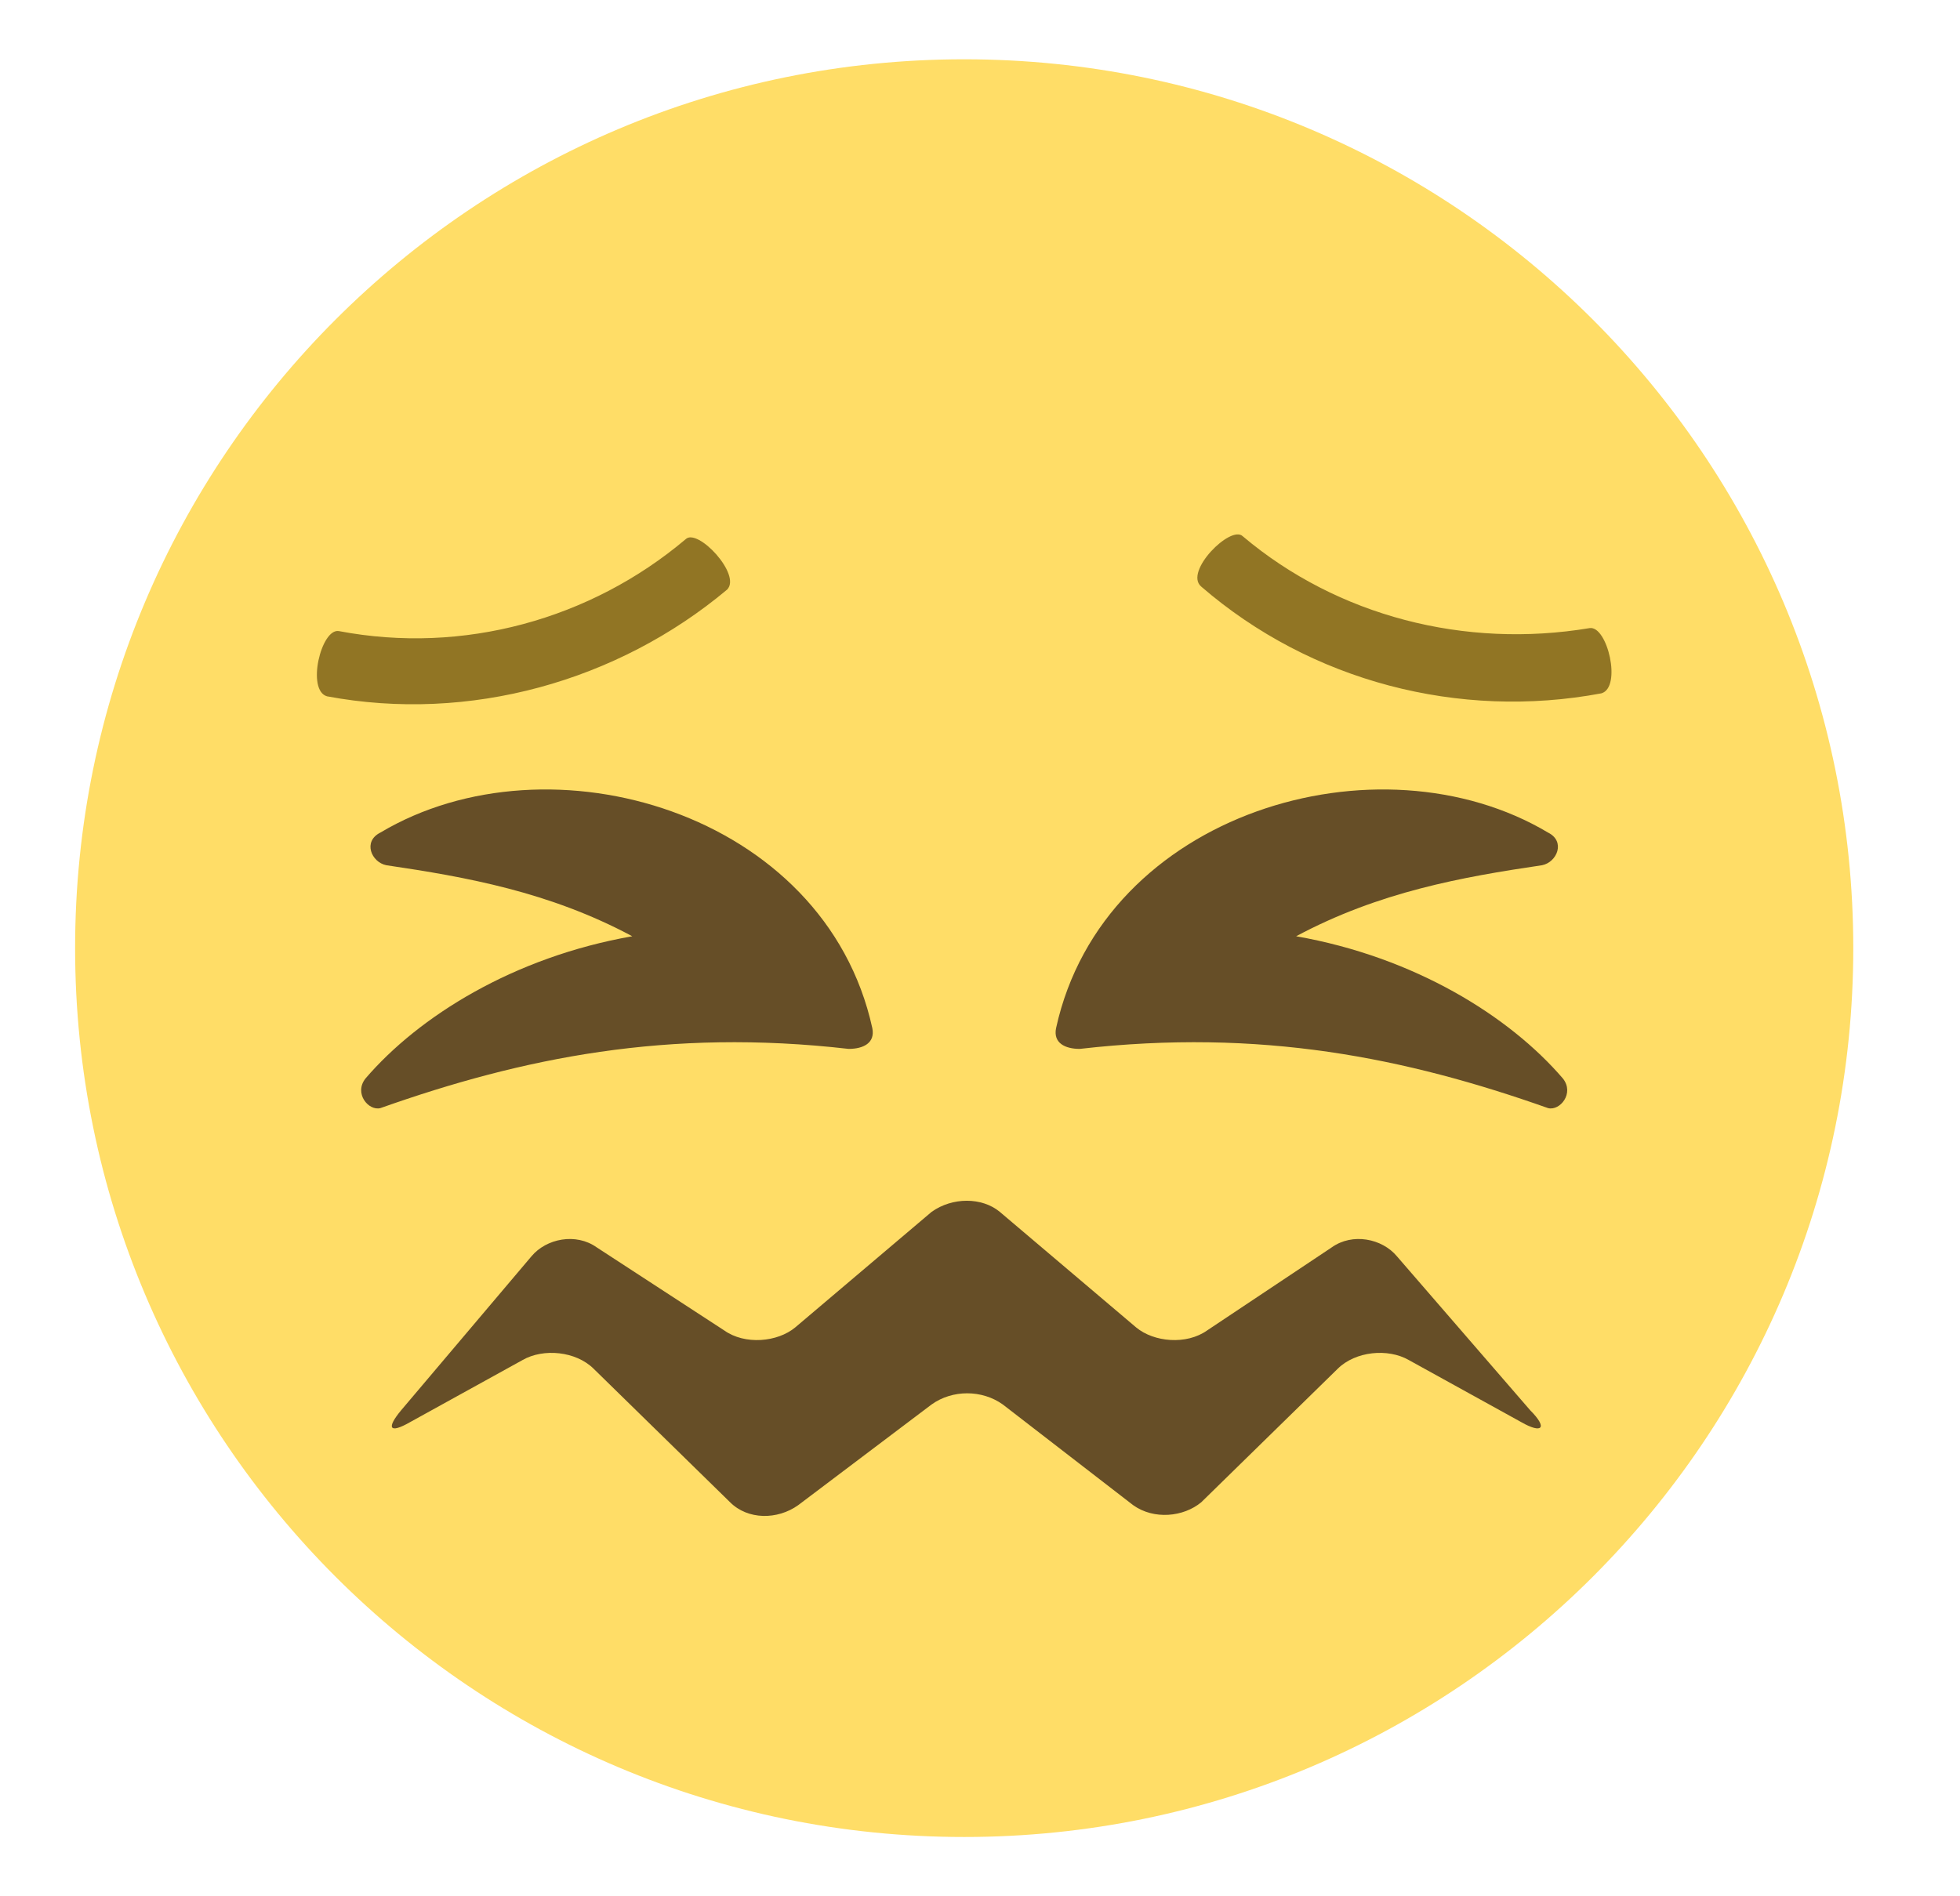<svg width="31" height="30" viewBox="0 0 31 30" fill="none" xmlns="http://www.w3.org/2000/svg">
<path d="M15.25 29.062C23.017 29.062 29.312 22.767 29.312 15C29.312 7.234 23.017 0.938 15.25 0.938C7.484 0.938 1.188 7.234 1.188 15C1.188 22.767 7.484 29.062 15.25 29.062Z" fill="#FFDD67"/>
<path d="M10.844 8.531C9.344 9.797 7.328 10.359 5.359 9.984C5.078 9.937 4.844 10.922 5.172 11.016C7.422 11.438 9.766 10.781 11.5 9.328C11.734 9.094 11.031 8.344 10.844 8.531ZM25.141 9.937C23.172 10.266 21.156 9.75 19.656 8.484C19.469 8.297 18.719 9.047 19 9.281C20.734 10.781 23.078 11.391 25.328 10.969C25.656 10.875 25.422 9.891 25.141 9.937Z" fill="#917524"/>
<path d="M22.094 19.875C21.86 19.594 21.391 19.5 21.063 19.734L19.094 21.047C18.766 21.281 18.25 21.234 17.969 21L15.813 19.172C15.531 18.938 15.063 18.938 14.735 19.172L12.578 21C12.297 21.234 11.781 21.281 11.453 21.047L9.438 19.734C9.109 19.5 8.641 19.594 8.406 19.875L6.344 22.312C6.109 22.594 6.156 22.688 6.484 22.5L8.266 21.516C8.594 21.328 9.109 21.375 9.391 21.656L11.547 23.766C11.828 24.047 12.297 24.047 12.625 23.812L14.735 22.219C15.063 21.984 15.531 21.984 15.86 22.219L17.922 23.812C18.25 24.047 18.719 24 19 23.766L21.156 21.656C21.438 21.375 21.953 21.328 22.281 21.516L24.063 22.5C24.391 22.688 24.485 22.594 24.203 22.312L22.094 19.875ZM24.485 13.172C24.766 13.312 24.625 13.641 24.391 13.688C23.125 13.875 21.813 14.109 20.5 14.812C22.375 15.141 23.875 16.078 24.719 17.062C24.906 17.297 24.672 17.578 24.485 17.531C22.235 16.734 19.938 16.266 17.078 16.594C16.844 16.594 16.656 16.5 16.703 16.266C17.453 12.844 21.813 11.578 24.485 13.172ZM6.016 13.172C5.734 13.312 5.875 13.641 6.109 13.688C7.375 13.875 8.688 14.109 10 14.812C8.125 15.141 6.625 16.078 5.781 17.062C5.594 17.297 5.828 17.578 6.016 17.531C8.266 16.734 10.563 16.266 13.422 16.594C13.656 16.594 13.844 16.5 13.797 16.266C13.047 12.844 8.688 11.578 6.016 13.172Z" fill="#664E27"/>
</svg>
